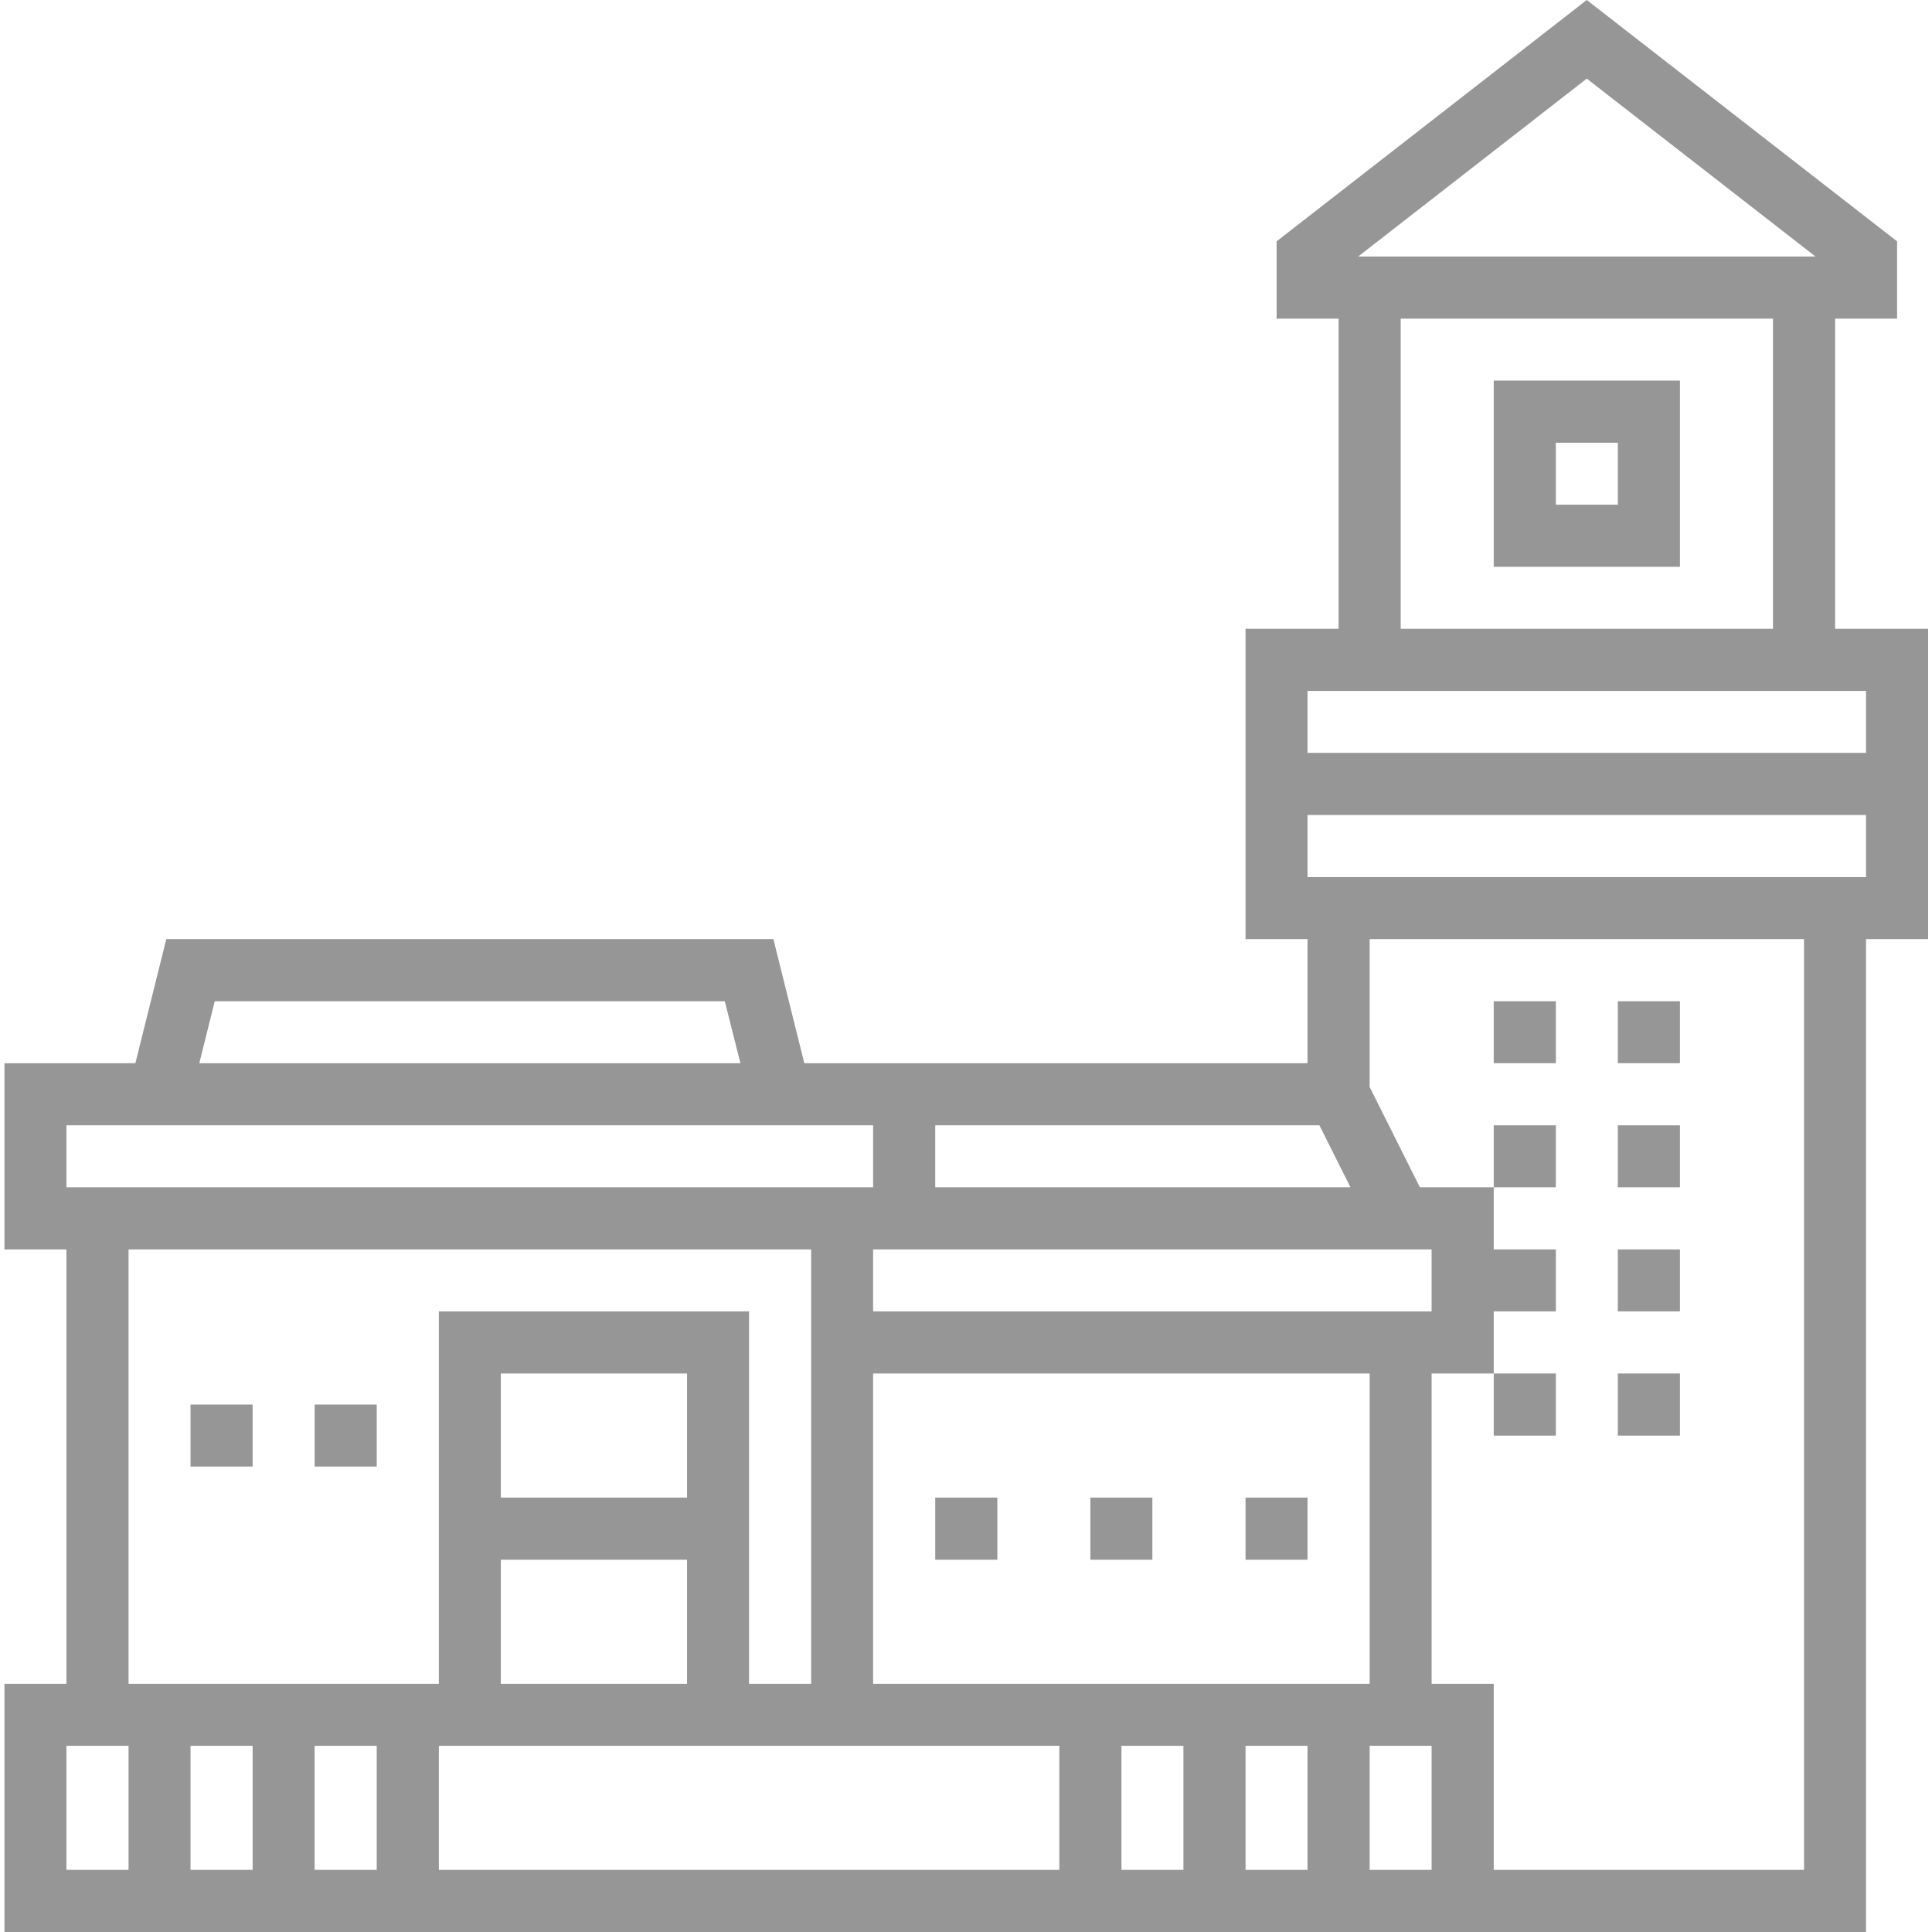 <svg width="13" height="13" viewBox="0 0 13 13" fill="none" xmlns="http://www.w3.org/2000/svg">
<g clip-path="url(#clip0)">
<path d="M2.117 9.451H2.535V9.868H2.117V9.451Z" fill="#969696"/>
<path d="M1.282 9.451H1.7V9.868H1.282V9.451Z" fill="#969696"/>
<path d="M6.293 10.077H6.711V10.495H6.293V10.077Z" fill="#969696"/>
<path d="M7.337 10.077H7.754V10.495H7.337V10.077Z" fill="#969696"/>
<path d="M8.381 10.077H8.798V10.495H8.381V10.077Z" fill="#969696"/>
<path d="M12.974 4.231H12.348V2.144H12.765V1.624L10.677 0L8.59 1.624V2.144H9.007V4.231H8.381V6.319H8.798V7.154H5.412L5.204 6.319H1.119L0.911 7.154H0.03V8.407H0.447V11.33H0.03V13H12.556V6.319H12.974V4.231ZM10.677 0.529L12.216 1.726H9.139L10.677 0.529ZM9.425 2.144H11.93V4.231H9.425V2.144ZM12.556 4.649V5.066H8.798V4.649H12.556ZM8.878 7.572L9.087 7.989H6.293V7.572H8.878ZM6.293 8.407H9.633V8.824H5.875V8.407H6.293ZM1.7 11.747V12.582H1.282V11.747H1.7ZM2.117 11.747H2.535V12.582H2.117V11.747ZM4.623 10.077H3.37V9.242H4.623V10.077ZM3.37 10.495H4.623V11.33H3.37V10.495ZM2.953 11.747H7.128V12.582H2.953V11.747ZM7.546 11.747H7.963V12.582H7.546V11.747ZM8.381 11.747H8.798V12.582H8.381V11.747ZM5.875 11.33V9.242H9.216V11.33H5.875ZM1.445 6.737H4.877L4.982 7.154H1.341L1.445 6.737ZM0.447 7.572H5.875V7.989H0.447V7.572ZM0.865 8.407H5.458V11.33H5.04V8.824H2.953V11.33H0.865V8.407ZM0.447 11.747H0.865V12.582H0.447V11.747ZM9.633 12.582H9.216V11.747H9.633V12.582ZM12.139 12.582H10.051V11.33H9.633V9.242H10.051V8.824H10.469V8.407H10.051V7.989H9.554L9.216 7.314V6.319H12.139V12.582ZM8.798 5.902V5.484H12.556V5.902H8.798Z" fill="#969696"/>
<path d="M10.051 2.561V3.814H11.304V2.561H10.051ZM10.886 3.396H10.469V2.979H10.886V3.396Z" fill="#969696"/>
<path d="M10.051 6.737H10.469V7.154H10.051V6.737Z" fill="#969696"/>
<path d="M10.886 6.737H11.304V7.154H10.886V6.737Z" fill="#969696"/>
<path d="M10.886 7.572H11.304V7.989H10.886V7.572Z" fill="#969696"/>
<path d="M10.886 8.407H11.304V8.824H10.886V8.407Z" fill="#969696"/>
<path d="M10.051 9.242H10.469V9.66H10.051V9.242Z" fill="#969696"/>
<path d="M10.886 9.242H11.304V9.66H10.886V9.242Z" fill="#969696"/>
<path d="M10.051 7.572H10.469V7.989H10.051V7.572Z" fill="#969696"/>
</g>
<defs>
<clipPath id="clip0">
<rect width="13" height="13" fill="white"/>
</clipPath>
</defs>
</svg>
